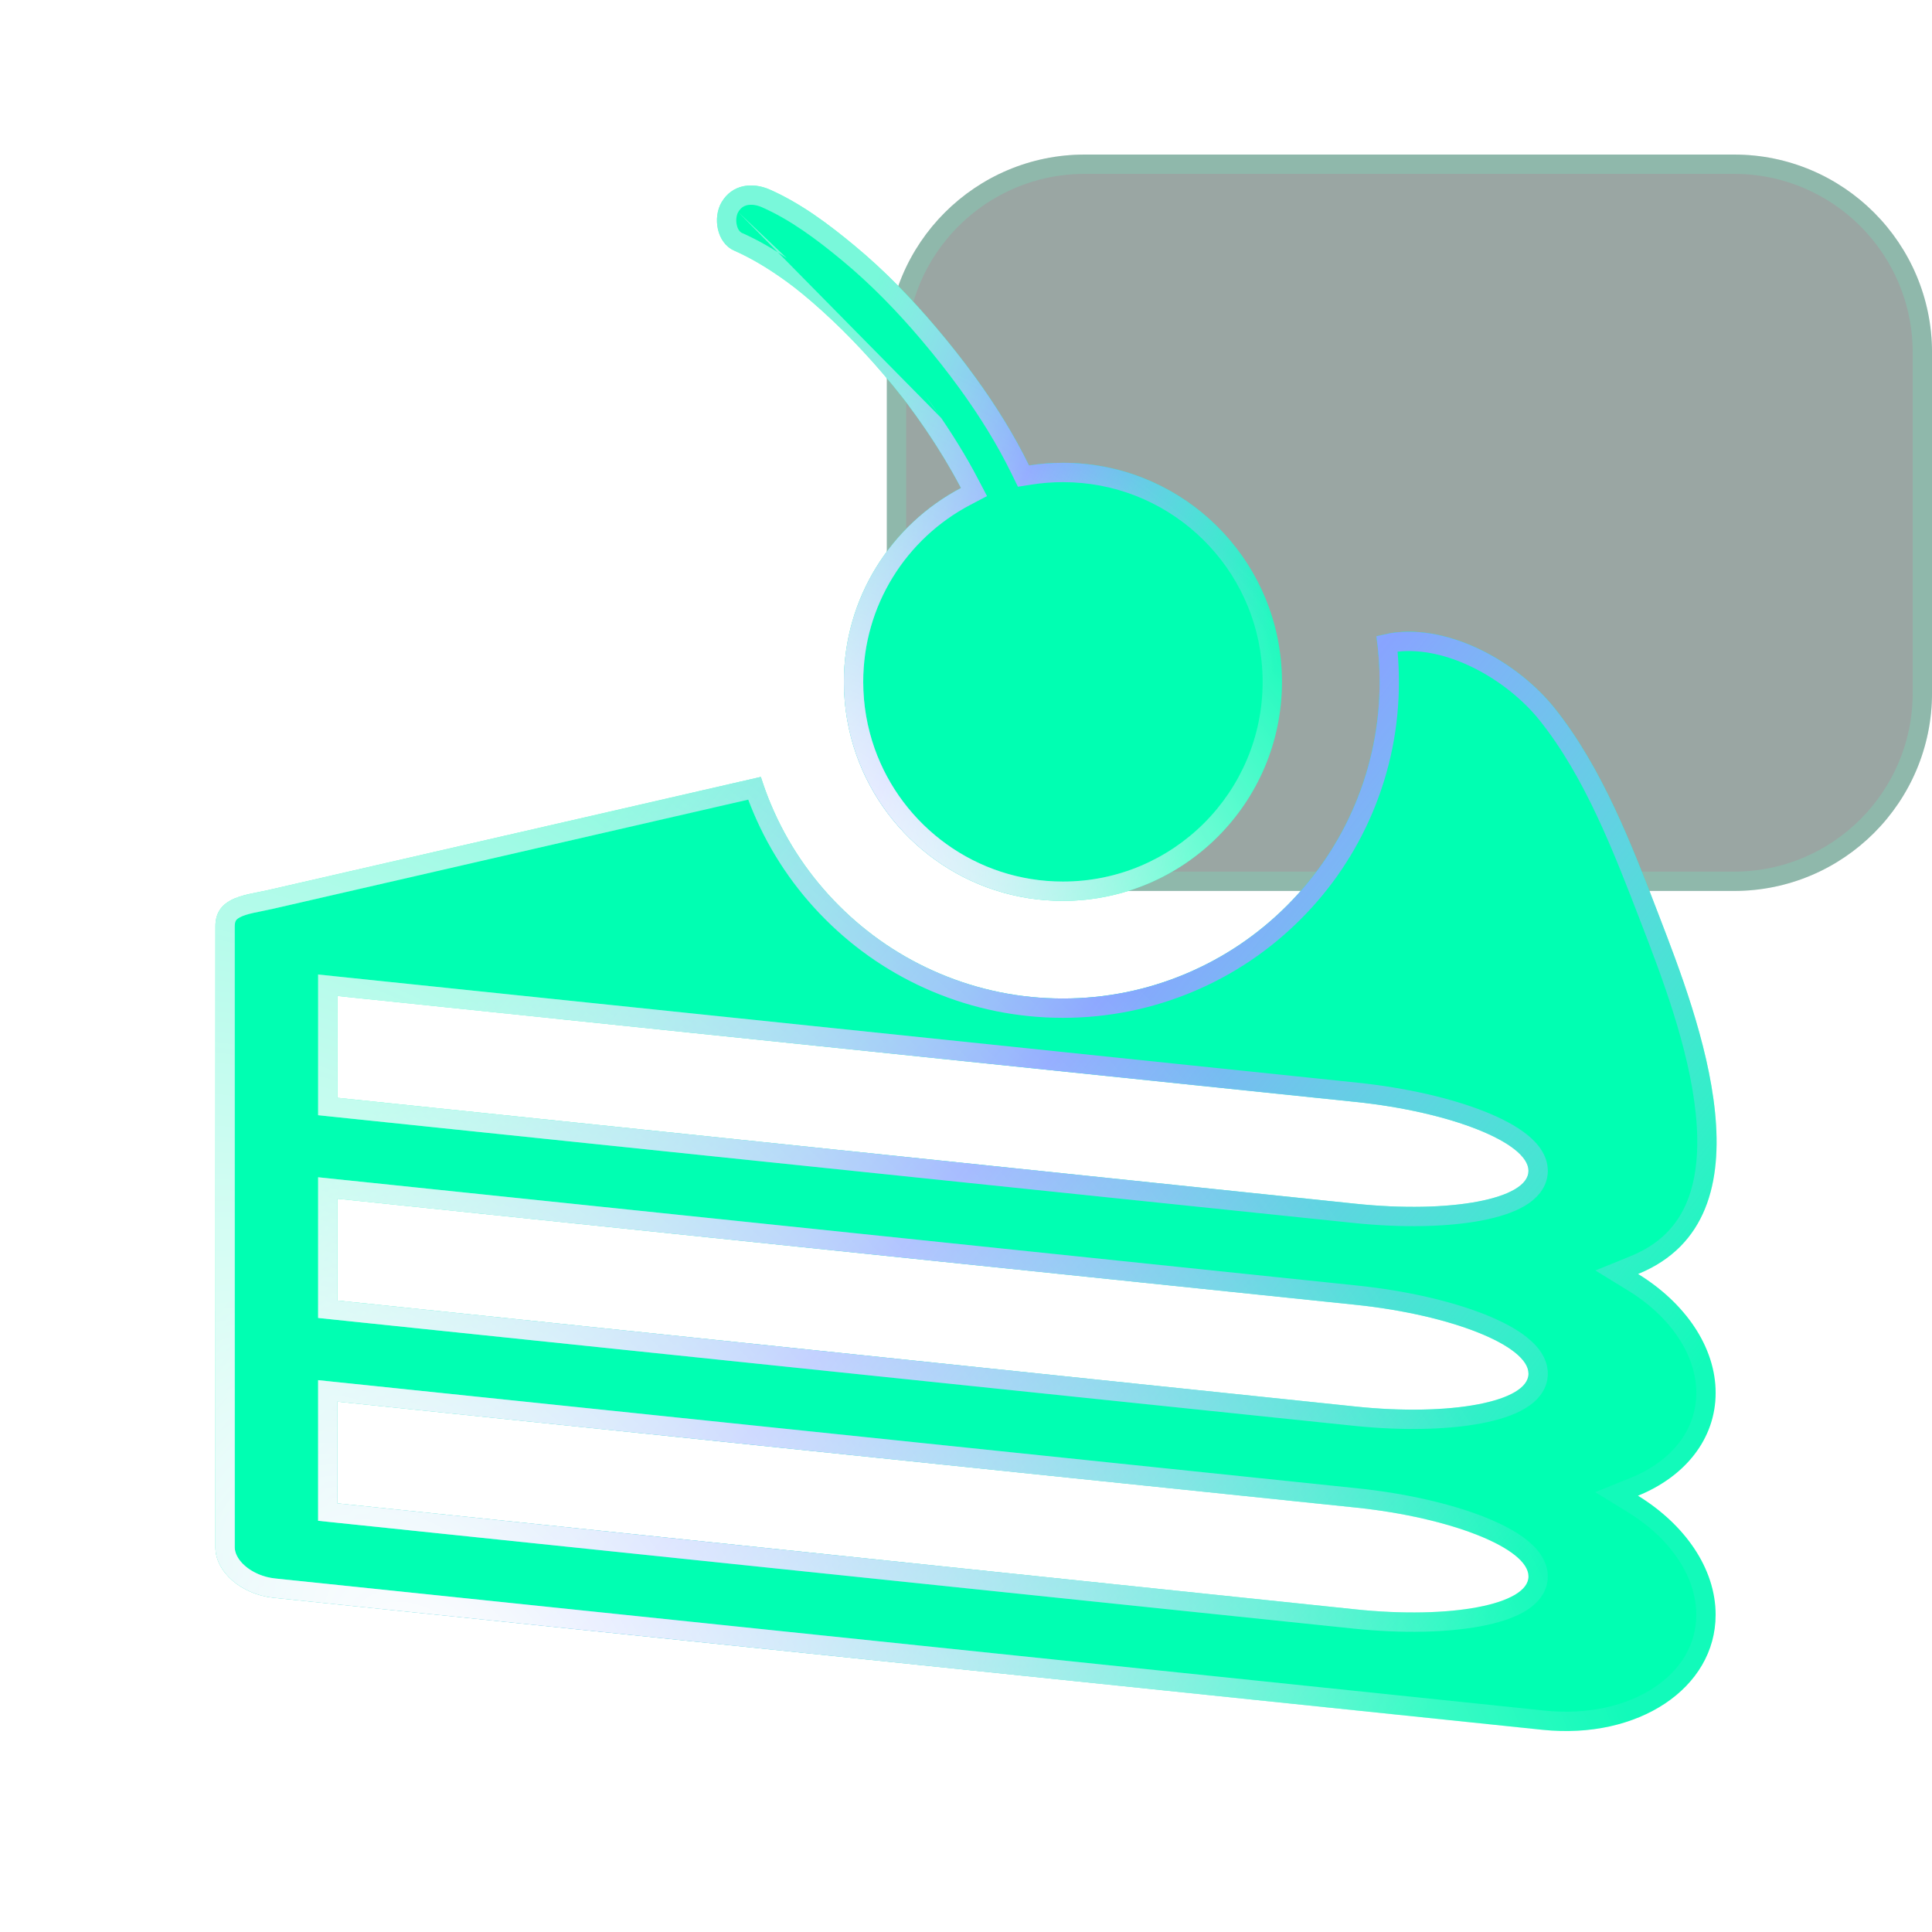 <svg width="100" height="100" viewBox="0 0 100 100" fill="none" xmlns="http://www.w3.org/2000/svg">
<path d="M45.902 18.246C45.902 12.587 50.49 8 56.148 8H89.755C95.413 8 100.001 12.587 100.001 18.246V35.869C100.001 41.528 95.413 46.115 89.755 46.115H56.148C50.49 46.115 45.902 41.528 45.902 35.869V18.246Z" fill="#04211A" fill-opacity="0.4"/>
<path d="M46.402 18.246C46.402 12.863 50.766 8.5 56.148 8.5H89.755C95.137 8.5 99.501 12.863 99.501 18.246V35.869C99.501 41.251 95.137 45.615 89.755 45.615H56.148C50.766 45.615 46.402 41.251 46.402 35.869V18.246Z" stroke="#66FFD1" stroke-opacity="0.2"/>
<g clip-path="url(#clip0_1753_6487)">
<g filter="url(#filter0_b_1753_6487)">
<path d="M85.896 47.464C84.489 43.803 82.948 39.759 80.473 36.662C78.602 34.321 75.094 32.293 71.989 32.767C71.949 32.773 71.689 32.83 71.239 32.931C71.351 33.708 71.408 34.496 71.408 35.292C71.408 37.502 70.974 39.649 70.118 41.673C69.292 43.625 68.111 45.378 66.608 46.881C65.104 48.385 63.352 49.566 61.399 50.392C59.376 51.248 57.229 51.682 55.018 51.682C52.808 51.682 50.661 51.248 48.637 50.392C46.685 49.566 44.933 48.385 43.429 46.881C41.925 45.378 40.744 43.625 39.919 41.673C39.716 41.193 39.537 40.706 39.382 40.213C26.503 43.167 14.561 45.911 13.864 46.074C13.249 46.217 12.501 46.302 11.949 46.596C11.484 46.843 11.15 47.239 11.15 47.943V80.091C11.15 81.358 12.49 82.525 14.14 82.697L26.091 83.94L79.844 89.535C84.787 90.05 88.8 87.385 88.8 83.58C88.8 81.178 87.202 78.905 84.78 77.418C87.202 76.439 88.801 74.493 88.801 72.095C88.801 69.697 87.202 67.424 84.785 65.941C91.93 63.03 87.893 52.66 85.896 47.464ZM70.159 83.3L17.466 77.814V72.547L70.159 78.029C75.102 78.545 79.114 80.139 79.114 81.594C79.114 83.049 75.102 83.816 70.159 83.3ZM70.159 72.802L17.466 67.316V62.045L70.159 67.535C75.102 68.051 79.114 69.645 79.114 71.1C79.114 72.555 75.102 73.318 70.159 72.802ZM70.159 62.305L17.466 56.822V51.551L70.159 57.034C75.102 57.549 79.114 59.148 79.114 60.602C79.114 62.061 75.102 62.82 70.159 62.305Z" fill="#00FFB2"/>
</g>
<g filter="url(#filter1_b_1753_6487)">
<path fill-rule="evenodd" clip-rule="evenodd" d="M85.821 65.422C91.474 61.977 87.836 52.51 85.933 47.56L85.855 47.357C84.459 43.724 82.924 39.729 80.473 36.662C78.602 34.321 75.094 32.293 71.989 32.767C71.949 32.773 71.689 32.83 71.239 32.931C71.351 33.708 71.408 34.496 71.408 35.292C71.408 37.502 70.974 39.649 70.118 41.673C69.292 43.625 68.111 45.378 66.608 46.881C65.104 48.385 63.352 49.566 61.399 50.392C59.376 51.248 57.229 51.682 55.018 51.682C52.808 51.682 50.661 51.248 48.637 50.392C46.685 49.566 44.933 48.385 43.429 46.881C41.925 45.378 40.744 43.625 39.919 41.673C39.716 41.193 39.537 40.706 39.382 40.213C26.503 43.167 14.561 45.911 13.864 46.074C13.708 46.11 13.543 46.143 13.375 46.176C12.882 46.274 12.361 46.377 11.949 46.596C11.484 46.843 11.15 47.239 11.15 47.943V80.091C11.15 81.358 12.49 82.525 14.14 82.697L79.844 89.535C84.787 90.05 88.8 87.385 88.8 83.58C88.8 81.513 87.616 79.541 85.742 78.083C85.439 77.847 85.118 77.625 84.78 77.418C85.149 77.269 85.498 77.098 85.826 76.906C87.651 75.837 88.801 74.128 88.801 72.095C88.801 70.031 87.616 68.059 85.745 66.604C85.442 66.369 85.121 66.147 84.785 65.941C85.16 65.788 85.505 65.614 85.821 65.422ZM14.244 81.702L26.194 82.945L79.948 88.54C82.223 88.777 84.222 88.275 85.623 87.344C87.012 86.421 87.8 85.094 87.8 83.58C87.8 81.636 86.49 79.641 84.257 78.27L82.568 77.233L84.406 76.491C86.55 75.624 87.801 73.986 87.801 72.095C87.801 70.155 86.49 68.16 84.262 66.793L82.577 65.76L84.407 65.015C85.941 64.39 86.832 63.396 87.327 62.18C87.837 60.927 87.948 59.378 87.774 57.661C87.426 54.233 85.989 50.494 84.981 47.871L84.951 47.793C83.534 44.106 82.045 40.232 79.692 37.286C78.851 36.233 77.623 35.233 76.251 34.555C74.945 33.91 73.579 33.592 72.338 33.73C72.384 34.246 72.408 34.768 72.408 35.292C72.408 37.635 71.947 39.915 71.039 42.063C70.163 44.134 68.909 45.994 67.315 47.588C65.72 49.183 63.86 50.437 61.789 51.313C59.641 52.221 57.362 52.682 55.018 52.682C52.675 52.682 50.395 52.221 48.248 51.313C46.176 50.437 44.316 49.183 42.722 47.588C41.128 45.994 39.874 44.134 38.998 42.063C38.903 41.839 38.814 41.614 38.729 41.389C26.188 44.266 14.77 46.889 14.091 47.048C13.918 47.088 13.74 47.123 13.578 47.155L13.576 47.156C13.409 47.189 13.255 47.219 13.105 47.253C12.798 47.323 12.576 47.395 12.419 47.478C12.293 47.545 12.24 47.603 12.214 47.643C12.192 47.677 12.15 47.757 12.15 47.943V80.091C12.15 80.362 12.297 80.714 12.683 81.051C13.064 81.382 13.616 81.637 14.244 81.702C14.244 81.702 14.244 81.702 14.244 81.702ZM70.159 78.029C75.102 78.545 79.114 80.139 79.114 81.594C79.114 83.049 75.102 83.816 70.159 83.3L17.466 77.814V72.547L70.159 78.029ZM16.466 78.715V71.437L70.262 77.035C72.801 77.299 75.134 77.844 76.86 78.53C77.718 78.872 78.474 79.267 79.034 79.714C79.559 80.133 80.114 80.763 80.114 81.594C80.114 82.481 79.494 83.067 78.92 83.407C78.325 83.759 77.541 84.004 76.678 84.168C74.934 84.501 72.593 84.559 70.055 84.295L16.466 78.715ZM70.159 67.535C75.102 68.051 79.114 69.645 79.114 71.1C79.114 72.555 75.102 73.318 70.159 72.802L17.466 67.316V62.045L70.159 67.535ZM70.055 73.797L16.466 68.217V60.935L70.262 66.541C72.802 66.806 75.134 67.35 76.86 68.036C77.718 68.378 78.474 68.773 79.034 69.221C79.559 69.639 80.114 70.269 80.114 71.1C80.114 71.988 79.493 72.573 78.919 72.913C78.324 73.265 77.54 73.508 76.677 73.672C74.934 74.004 72.592 74.062 70.055 73.797C70.055 73.797 70.055 73.797 70.055 73.797ZM70.159 57.034C75.102 57.549 79.114 59.148 79.114 60.602C79.114 62.061 75.102 62.82 70.159 62.305L17.466 56.822V51.551L70.159 57.034ZM16.466 57.723V50.441L70.262 56.039C72.802 56.304 75.135 56.849 76.86 57.537C77.718 57.879 78.474 58.274 79.034 58.722C79.559 59.141 80.114 59.771 80.114 60.602C80.114 61.49 79.495 62.076 78.919 62.417C78.324 62.769 77.54 63.012 76.677 63.176C74.933 63.507 72.592 63.564 70.055 63.299C70.055 63.299 70.055 63.299 70.055 63.299L16.466 57.723Z" fill="url(#paint0_linear_1753_6487)"/>
<path fill-rule="evenodd" clip-rule="evenodd" d="M85.821 65.422C91.474 61.977 87.836 52.51 85.933 47.56L85.855 47.357C84.459 43.724 82.924 39.729 80.473 36.662C78.602 34.321 75.094 32.293 71.989 32.767C71.949 32.773 71.689 32.83 71.239 32.931C71.351 33.708 71.408 34.496 71.408 35.292C71.408 37.502 70.974 39.649 70.118 41.673C69.292 43.625 68.111 45.378 66.608 46.881C65.104 48.385 63.352 49.566 61.399 50.392C59.376 51.248 57.229 51.682 55.018 51.682C52.808 51.682 50.661 51.248 48.637 50.392C46.685 49.566 44.933 48.385 43.429 46.881C41.925 45.378 40.744 43.625 39.919 41.673C39.716 41.193 39.537 40.706 39.382 40.213C26.503 43.167 14.561 45.911 13.864 46.074C13.708 46.11 13.543 46.143 13.375 46.176C12.882 46.274 12.361 46.377 11.949 46.596C11.484 46.843 11.15 47.239 11.15 47.943V80.091C11.15 81.358 12.49 82.525 14.14 82.697L79.844 89.535C84.787 90.05 88.8 87.385 88.8 83.58C88.8 81.513 87.616 79.541 85.742 78.083C85.439 77.847 85.118 77.625 84.78 77.418C85.149 77.269 85.498 77.098 85.826 76.906C87.651 75.837 88.801 74.128 88.801 72.095C88.801 70.031 87.616 68.059 85.745 66.604C85.442 66.369 85.121 66.147 84.785 65.941C85.16 65.788 85.505 65.614 85.821 65.422ZM14.244 81.702L26.194 82.945L79.948 88.54C82.223 88.777 84.222 88.275 85.623 87.344C87.012 86.421 87.8 85.094 87.8 83.58C87.8 81.636 86.49 79.641 84.257 78.27L82.568 77.233L84.406 76.491C86.55 75.624 87.801 73.986 87.801 72.095C87.801 70.155 86.49 68.16 84.262 66.793L82.577 65.76L84.407 65.015C85.941 64.39 86.832 63.396 87.327 62.18C87.837 60.927 87.948 59.378 87.774 57.661C87.426 54.233 85.989 50.494 84.981 47.871L84.951 47.793C83.534 44.106 82.045 40.232 79.692 37.286C78.851 36.233 77.623 35.233 76.251 34.555C74.945 33.91 73.579 33.592 72.338 33.73C72.384 34.246 72.408 34.768 72.408 35.292C72.408 37.635 71.947 39.915 71.039 42.063C70.163 44.134 68.909 45.994 67.315 47.588C65.72 49.183 63.86 50.437 61.789 51.313C59.641 52.221 57.362 52.682 55.018 52.682C52.675 52.682 50.395 52.221 48.248 51.313C46.176 50.437 44.316 49.183 42.722 47.588C41.128 45.994 39.874 44.134 38.998 42.063C38.903 41.839 38.814 41.614 38.729 41.389C26.188 44.266 14.77 46.889 14.091 47.048C13.918 47.088 13.74 47.123 13.578 47.155L13.576 47.156C13.409 47.189 13.255 47.219 13.105 47.253C12.798 47.323 12.576 47.395 12.419 47.478C12.293 47.545 12.24 47.603 12.214 47.643C12.192 47.677 12.15 47.757 12.15 47.943V80.091C12.15 80.362 12.297 80.714 12.683 81.051C13.064 81.382 13.616 81.637 14.244 81.702C14.244 81.702 14.244 81.702 14.244 81.702ZM70.159 78.029C75.102 78.545 79.114 80.139 79.114 81.594C79.114 83.049 75.102 83.816 70.159 83.3L17.466 77.814V72.547L70.159 78.029ZM16.466 78.715V71.437L70.262 77.035C72.801 77.299 75.134 77.844 76.86 78.53C77.718 78.872 78.474 79.267 79.034 79.714C79.559 80.133 80.114 80.763 80.114 81.594C80.114 82.481 79.494 83.067 78.92 83.407C78.325 83.759 77.541 84.004 76.678 84.168C74.934 84.501 72.593 84.559 70.055 84.295L16.466 78.715ZM70.159 67.535C75.102 68.051 79.114 69.645 79.114 71.1C79.114 72.555 75.102 73.318 70.159 72.802L17.466 67.316V62.045L70.159 67.535ZM70.055 73.797L16.466 68.217V60.935L70.262 66.541C72.802 66.806 75.134 67.35 76.86 68.036C77.718 68.378 78.474 68.773 79.034 69.221C79.559 69.639 80.114 70.269 80.114 71.1C80.114 71.988 79.493 72.573 78.919 72.913C78.324 73.265 77.54 73.508 76.677 73.672C74.934 74.004 72.592 74.062 70.055 73.797C70.055 73.797 70.055 73.797 70.055 73.797ZM70.159 57.034C75.102 57.549 79.114 59.148 79.114 60.602C79.114 62.061 75.102 62.82 70.159 62.305L17.466 56.822V51.551L70.159 57.034ZM16.466 57.723V50.441L70.262 56.039C72.802 56.304 75.135 56.849 76.86 57.537C77.718 57.879 78.474 58.274 79.034 58.722C79.559 59.141 80.114 59.771 80.114 60.602C80.114 61.49 79.495 62.076 78.919 62.417C78.324 62.769 77.54 63.012 76.677 63.176C74.933 63.507 72.592 63.564 70.055 63.299C70.055 63.299 70.055 63.299 70.055 63.299L16.466 57.723Z" fill="url(#paint1_radial_1753_6487)"/>
</g>
<g filter="url(#filter2_b_1753_6487)">
<path d="M43.68 35.292C43.68 36.62 43.909 37.894 44.328 39.078C45.887 43.477 50.084 46.629 55.017 46.629C61.278 46.629 66.354 41.553 66.354 35.292C66.354 34.873 66.331 34.46 66.286 34.053C65.669 28.375 60.86 23.955 55.017 23.955C54.42 23.955 53.834 24.002 53.263 24.09C52.875 23.297 52.445 22.521 51.981 21.764C51.514 21.002 51.013 20.259 50.489 19.537C49.847 18.652 49.17 17.797 48.476 16.976C47.185 15.449 45.783 14.003 44.243 12.725C42.894 11.606 41.46 10.528 39.849 9.815C38.937 9.411 37.892 9.54 37.347 10.471C36.886 11.257 37.091 12.569 38.003 12.972C38.759 13.307 39.478 13.724 40.162 14.188C40.36 14.322 40.556 14.458 40.749 14.599C40.819 14.65 41.071 14.843 41.138 14.892C41.43 15.123 41.719 15.358 42.001 15.602C42.745 16.245 43.461 16.922 44.145 17.63C44.864 18.375 45.556 19.147 46.212 19.949C46.398 20.177 46.583 20.406 46.764 20.638C46.764 20.639 46.765 20.639 46.765 20.64C46.772 20.648 46.779 20.658 46.787 20.668C46.863 20.769 46.94 20.869 47.015 20.971C47.017 20.974 47.02 20.978 47.023 20.982C47.321 21.383 47.612 21.788 47.893 22.202C48.089 22.49 48.281 22.782 48.469 23.076C48.835 23.649 49.185 24.234 49.51 24.832C49.587 24.973 49.663 25.115 49.738 25.258C46.136 27.157 43.68 30.937 43.68 35.292Z" fill="#00FFB2"/>
</g>
<g filter="url(#filter3_b_1753_6487)">
<path fill-rule="evenodd" clip-rule="evenodd" d="M49.258 24.38C49.344 24.53 49.428 24.68 49.51 24.832C49.569 24.939 49.626 25.046 49.683 25.154C49.701 25.188 49.719 25.223 49.738 25.258C46.136 27.157 43.68 30.937 43.68 35.292C43.68 36.62 43.909 37.894 44.328 39.078C45.887 43.477 50.084 46.629 55.017 46.629C61.278 46.629 66.354 41.553 66.354 35.292C66.354 34.873 66.331 34.46 66.286 34.053C65.669 28.375 60.86 23.955 55.017 23.955C54.42 23.955 53.834 24.002 53.263 24.09C52.875 23.297 52.445 22.521 51.981 21.764C51.514 21.002 51.013 20.259 50.489 19.537C49.847 18.652 49.17 17.797 48.476 16.976C47.185 15.449 45.783 14.003 44.243 12.725C42.894 11.606 41.46 10.528 39.849 9.815C38.937 9.411 37.892 9.54 37.347 10.471C36.886 11.257 37.091 12.569 38.003 12.972C38.759 13.307 39.478 13.724 40.162 14.188C40.36 14.322 40.556 14.458 40.749 14.599C40.787 14.627 40.88 14.697 40.967 14.762C41.039 14.817 41.108 14.869 41.138 14.892C41.43 15.123 41.719 15.358 42.001 15.602C42.745 16.245 43.461 16.922 44.145 17.63C44.864 18.375 45.556 19.147 46.212 19.949C46.398 20.177 46.583 20.406 46.764 20.638L46.765 20.64L46.787 20.668C46.797 20.681 46.806 20.694 46.816 20.706C46.883 20.794 46.949 20.882 47.015 20.971L47.015 20.971C47.018 20.975 47.02 20.978 47.023 20.982C47.321 21.383 47.612 21.788 47.893 22.202C48.089 22.49 48.281 22.782 48.469 23.076C48.742 23.504 49.007 23.938 49.258 24.38ZM48.72 21.64C48.922 21.936 49.118 22.235 49.311 22.537L49.311 22.537C49.688 23.127 50.05 23.732 50.389 24.354C50.468 24.5 50.547 24.647 50.623 24.793L51.087 25.677L50.204 26.142C46.917 27.875 44.68 31.323 44.68 35.292C44.68 36.504 44.889 37.665 45.271 38.744C46.693 42.757 50.52 45.629 55.017 45.629C60.726 45.629 65.354 41.001 65.354 35.292C65.354 34.911 65.332 34.534 65.292 34.162L65.292 34.161C64.73 28.985 60.343 24.955 55.017 24.955C54.472 24.955 53.938 24.997 53.416 25.078L52.688 25.192L52.364 24.529C51.991 23.767 51.577 23.019 51.129 22.287L51.129 22.287C50.676 21.549 50.191 20.828 49.68 20.124C49.054 19.262 48.393 18.427 47.712 17.622C46.45 16.128 45.09 14.727 43.605 13.495L43.605 13.495C42.272 12.389 40.925 11.384 39.444 10.729L39.444 10.729C39.145 10.597 38.875 10.575 38.676 10.619C38.501 10.658 38.34 10.755 38.21 10.976M48.72 21.64C48.43 21.212 48.13 20.795 47.827 20.387ZM40.723 13.36C40.001 12.871 39.23 12.422 38.408 12.058L38.407 12.058C38.315 12.017 38.193 11.901 38.136 11.645C38.076 11.381 38.124 11.122 38.21 10.976" fill="url(#paint2_linear_1753_6487)"/>
<path fill-rule="evenodd" clip-rule="evenodd" d="M49.258 24.38C49.344 24.53 49.428 24.68 49.51 24.832C49.569 24.939 49.626 25.046 49.683 25.154C49.701 25.188 49.719 25.223 49.738 25.258C46.136 27.157 43.68 30.937 43.68 35.292C43.68 36.62 43.909 37.894 44.328 39.078C45.887 43.477 50.084 46.629 55.017 46.629C61.278 46.629 66.354 41.553 66.354 35.292C66.354 34.873 66.331 34.46 66.286 34.053C65.669 28.375 60.86 23.955 55.017 23.955C54.42 23.955 53.834 24.002 53.263 24.09C52.875 23.297 52.445 22.521 51.981 21.764C51.514 21.002 51.013 20.259 50.489 19.537C49.847 18.652 49.17 17.797 48.476 16.976C47.185 15.449 45.783 14.003 44.243 12.725C42.894 11.606 41.46 10.528 39.849 9.815C38.937 9.411 37.892 9.54 37.347 10.471C36.886 11.257 37.091 12.569 38.003 12.972C38.759 13.307 39.478 13.724 40.162 14.188C40.36 14.322 40.556 14.458 40.749 14.599C40.787 14.627 40.88 14.697 40.967 14.762C41.039 14.817 41.108 14.869 41.138 14.892C41.43 15.123 41.719 15.358 42.001 15.602C42.745 16.245 43.461 16.922 44.145 17.63C44.864 18.375 45.556 19.147 46.212 19.949C46.398 20.177 46.583 20.406 46.764 20.638L46.765 20.64L46.787 20.668C46.797 20.681 46.806 20.694 46.816 20.706C46.883 20.794 46.949 20.882 47.015 20.971L47.015 20.971C47.018 20.975 47.02 20.978 47.023 20.982C47.321 21.383 47.612 21.788 47.893 22.202C48.089 22.49 48.281 22.782 48.469 23.076C48.742 23.504 49.007 23.938 49.258 24.38ZM48.72 21.64C48.922 21.936 49.118 22.235 49.311 22.537L49.311 22.537C49.688 23.127 50.05 23.732 50.389 24.354C50.468 24.5 50.547 24.647 50.623 24.793L51.087 25.677L50.204 26.142C46.917 27.875 44.68 31.323 44.68 35.292C44.68 36.504 44.889 37.665 45.271 38.744C46.693 42.757 50.52 45.629 55.017 45.629C60.726 45.629 65.354 41.001 65.354 35.292C65.354 34.911 65.332 34.534 65.292 34.162L65.292 34.161C64.73 28.985 60.343 24.955 55.017 24.955C54.472 24.955 53.938 24.997 53.416 25.078L52.688 25.192L52.364 24.529C51.991 23.767 51.577 23.019 51.129 22.287L51.129 22.287C50.676 21.549 50.191 20.828 49.68 20.124C49.054 19.262 48.393 18.427 47.712 17.622C46.45 16.128 45.09 14.727 43.605 13.495L43.605 13.495C42.272 12.389 40.925 11.384 39.444 10.729L39.444 10.729C39.145 10.597 38.875 10.575 38.676 10.619C38.501 10.658 38.34 10.755 38.21 10.976M48.72 21.64C48.43 21.212 48.13 20.795 47.827 20.387ZM40.723 13.36C40.001 12.871 39.23 12.422 38.408 12.058L38.407 12.058C38.315 12.017 38.193 11.901 38.136 11.645C38.076 11.381 38.124 11.122 38.21 10.976" fill="url(#paint3_radial_1753_6487)"/>
</g>
</g>
<defs>
<filter id="filter0_b_1753_6487" x="-18.85" y="2.698" width="137.699" height="116.9" filterUnits="userSpaceOnUse" color-interpolation-filters="sRGB">
<feFlood flood-opacity="0" result="BackgroundImageFix"/>
<feGaussianBlur in="BackgroundImageFix" stdDeviation="15"/>
<feComposite in2="SourceAlpha" operator="in" result="effect1_backgroundBlur_1753_6487"/>
<feBlend mode="normal" in="SourceGraphic" in2="effect1_backgroundBlur_1753_6487" result="shape"/>
</filter>
<filter id="filter1_b_1753_6487" x="-18.85" y="2.698" width="137.699" height="116.9" filterUnits="userSpaceOnUse" color-interpolation-filters="sRGB">
<feFlood flood-opacity="0" result="BackgroundImageFix"/>
<feGaussianBlur in="BackgroundImageFix" stdDeviation="15"/>
<feComposite in2="SourceAlpha" operator="in" result="effect1_backgroundBlur_1753_6487"/>
<feBlend mode="normal" in="SourceGraphic" in2="effect1_backgroundBlur_1753_6487" result="shape"/>
</filter>
<filter id="filter2_b_1753_6487" x="7.109" y="-20.402" width="89.244" height="97.031" filterUnits="userSpaceOnUse" color-interpolation-filters="sRGB">
<feFlood flood-opacity="0" result="BackgroundImageFix"/>
<feGaussianBlur in="BackgroundImageFix" stdDeviation="15"/>
<feComposite in2="SourceAlpha" operator="in" result="effect1_backgroundBlur_1753_6487"/>
<feBlend mode="normal" in="SourceGraphic" in2="effect1_backgroundBlur_1753_6487" result="shape"/>
</filter>
<filter id="filter3_b_1753_6487" x="7.109" y="-20.402" width="89.244" height="97.031" filterUnits="userSpaceOnUse" color-interpolation-filters="sRGB">
<feFlood flood-opacity="0" result="BackgroundImageFix"/>
<feGaussianBlur in="BackgroundImageFix" stdDeviation="15"/>
<feComposite in2="SourceAlpha" operator="in" result="effect1_backgroundBlur_1753_6487"/>
<feBlend mode="normal" in="SourceGraphic" in2="effect1_backgroundBlur_1753_6487" result="shape"/>
</filter>
<linearGradient id="paint0_linear_1753_6487" x1="22.332" y1="30.666" x2="82.038" y2="78.268" gradientUnits="userSpaceOnUse">
<stop offset="0.189" stop-color="#E7F0FF" stop-opacity="0.523"/>
<stop offset="0.526" stop-color="#88A4FF"/>
<stop offset="1" stop-color="#B4D2FF" stop-opacity="0.1"/>
</linearGradient>
<radialGradient id="paint1_radial_1753_6487" cx="0" cy="0" r="1" gradientUnits="userSpaceOnUse" gradientTransform="translate(22.762 87.736) rotate(-42.101) scale(51.781 86.103)">
<stop stop-color="white"/>
<stop offset="1" stop-color="white" stop-opacity="0"/>
</radialGradient>
<linearGradient id="paint2_linear_1753_6487" x1="41.318" y1="8.276" x2="71.63" y2="22.252" gradientUnits="userSpaceOnUse">
<stop offset="0.189" stop-color="#E7F0FF" stop-opacity="0.523"/>
<stop offset="0.526" stop-color="#88A4FF"/>
<stop offset="1" stop-color="#B4D2FF" stop-opacity="0.1"/>
</linearGradient>
<radialGradient id="paint3_radial_1753_6487" cx="0" cy="0" r="1" gradientUnits="userSpaceOnUse" gradientTransform="translate(41.48 45.417) rotate(-57.38) scale(26.825 40.712)">
<stop stop-color="white"/>
<stop offset="1" stop-color="white" stop-opacity="0"/>
</radialGradient>
<clipPath id="clip0_1753_6487">
<rect width="80" height="80" fill="white" transform="translate(10 9.598)"/>
</clipPath>
</defs>
</svg>
